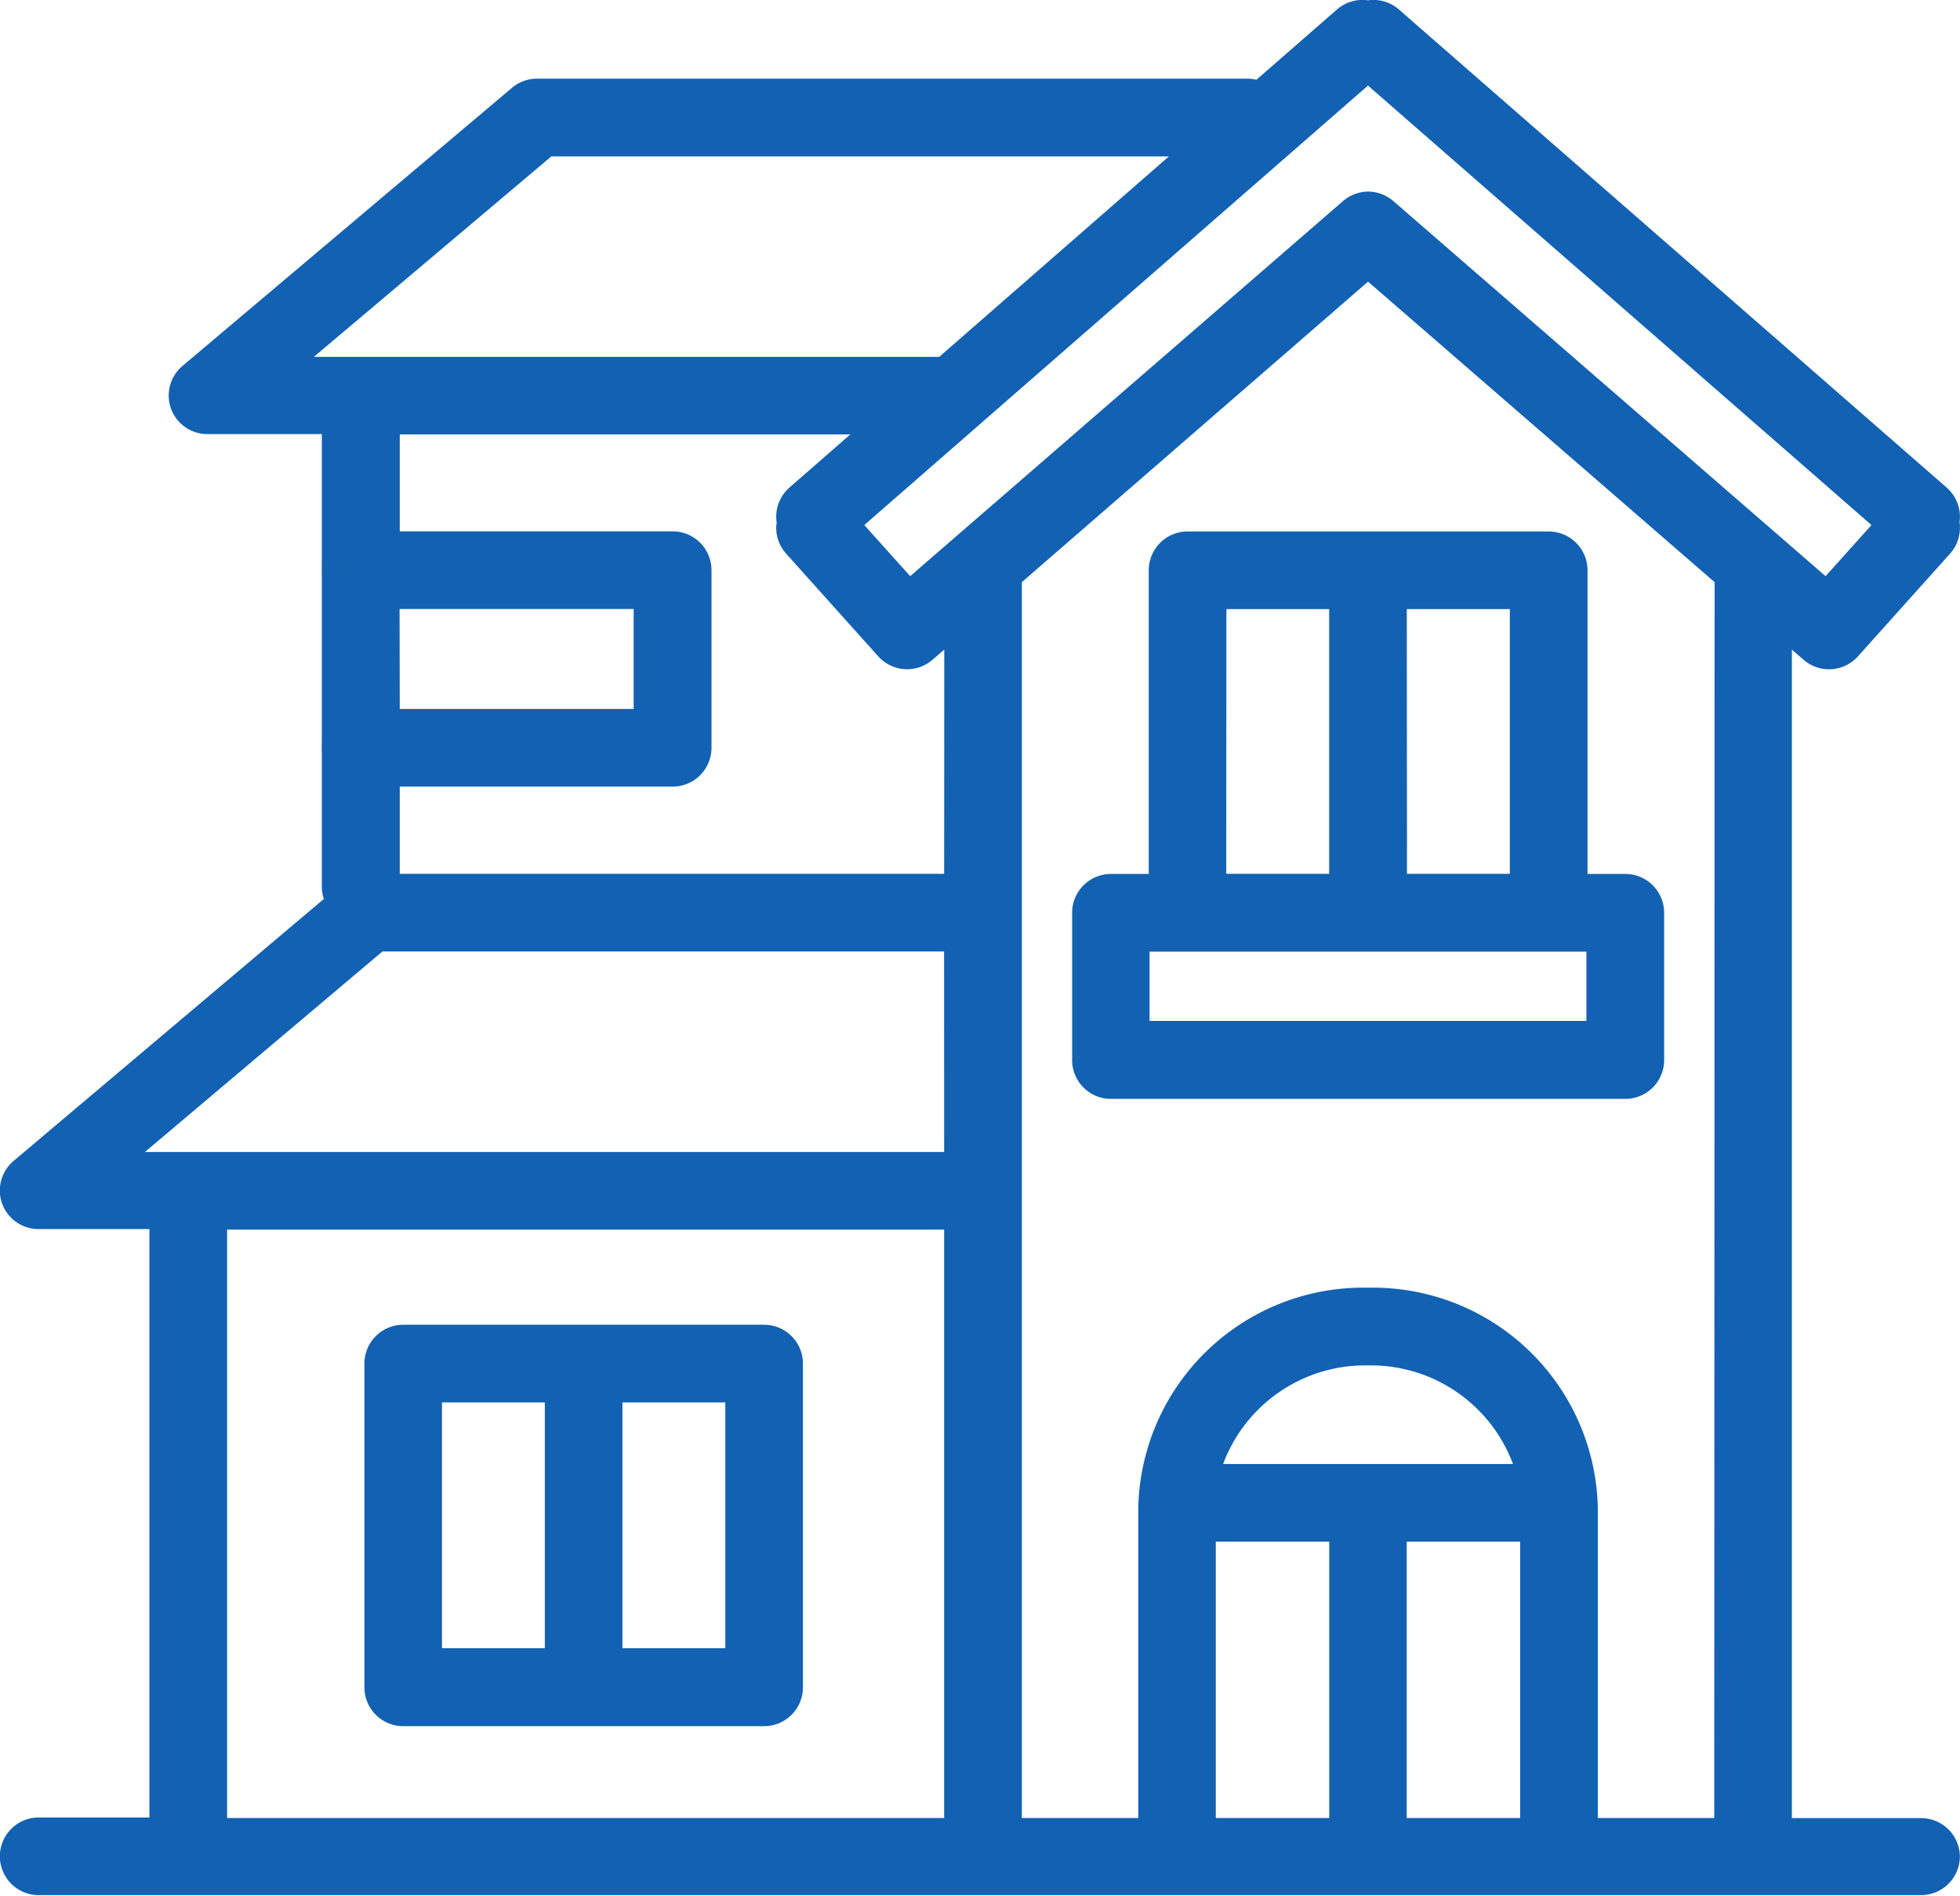 <svg xmlns="http://www.w3.org/2000/svg" width="31.104" height="30.08" viewBox="0 0 31.104 30.08">
  <g id="Group_91" data-name="Group 91" transform="translate(-404.756 881.632)">
    <path id="Path_1066" data-name="Path 1066" d="M435.244-852.784h-2.052v-18.54l.186.161a.616.616,0,0,0,.862-.054l1.462-1.63a.616.616,0,0,0,.156-.446c0-.017,0-.035-.005-.052a.637.637,0,0,0,.005-.121.617.617,0,0,0-.21-.43l-8.692-7.585a.615.615,0,0,0-.492-.146.615.615,0,0,0-.492.146l-1.278,1.115a.625.625,0,0,0-.148-.018H413.281a.616.616,0,0,0-.4.145l-5.229,4.413a.616.616,0,0,0-.181.682.616.616,0,0,0,.578.4h1.814v2.077a.6.6,0,0,0,0,.077.6.6,0,0,0,0,.077v2.663a.6.6,0,0,0,0,.077.6.6,0,0,0,0,.077v2.128a.611.611,0,0,0,.032.2l-4.923,4.156a.616.616,0,0,0-.181.682.616.616,0,0,0,.579.4h1.757v9.336h-1.757a.616.616,0,0,0-.616.616.616.616,0,0,0,.616.616h29.872a.616.616,0,0,0,.616-.616A.616.616,0,0,0,435.244-852.784Zm-8.779-27.49,7.99,6.973-.728.811-6.859-5.951a.615.615,0,0,0-.4-.151.615.615,0,0,0-.4.151L419.2-872.49l-.728-.811Zm-16.729,4.305,3.769-3.181h9.8l-3.645,3.181Zm1.361,4h3.715v1.586H411.1Zm8.642,19.183H408.36v-9.336h11.379Zm0-10.568H407.056l3.769-3.181h8.913Zm0-4.413H411.1v-1.384h4.331a.616.616,0,0,0,.616-.616v-2.818a.616.616,0,0,0-.616-.616H411.1v-1.538h7.15l-.965.842a.616.616,0,0,0-.21.43.63.63,0,0,0,.005.121c0,.017,0,.034-.005.051a.616.616,0,0,0,.156.447l1.462,1.63a.616.616,0,0,0,.862.054l.186-.161Zm6.111,14.981h-1.8v-4.385h1.8Zm.592-5.617h-2.276a2.407,2.407,0,0,1,2.3-1.564,2.407,2.407,0,0,1,2.3,1.564h-2.324Zm2.438,5.617h-1.8v-4.385h1.8Zm3.08,0h-1.848v-4.934a3.57,3.57,0,0,0-3.646-3.48,3.57,3.57,0,0,0-3.646,3.48v4.934h-1.848v-19.609l5.494-4.768,5.5,4.768Z" transform="translate(0 0)" fill="#1361b2"/>
    <path id="Path_1067" data-name="Path 1067" d="M454.666-696.114h5.727a.616.616,0,0,0,.616-.616v-5.137a.616.616,0,0,0-.616-.616h-5.727a.616.616,0,0,0-.616.616v5.137A.616.616,0,0,0,454.666-696.114Zm3.479-5.137h1.632v3.9h-1.632Zm-2.864,0h1.632v3.9h-1.632Z" transform="translate(-43.511 -158.129)" fill="#1361b2"/>
    <path id="Path_1068" data-name="Path 1068" d="M550.97-809.143v4.818h-.6a.616.616,0,0,0-.616.616v2.337a.616.616,0,0,0,.616.616h8.163a.616.616,0,0,0,.616-.616v-2.337a.616.616,0,0,0-.616-.616h-.6v-4.818a.616.616,0,0,0-.616-.616h-5.727A.616.616,0,0,0,550.97-809.143Zm6.945,6.05v1.1h-6.932v-1.1Zm-2.85-5.434H556.7v4.2h-1.632Zm-2.863,0h1.631v4.2H552.2Z" transform="translate(-127.984 -63.44)" fill="#1361b2"/>
  </g>
</svg>
